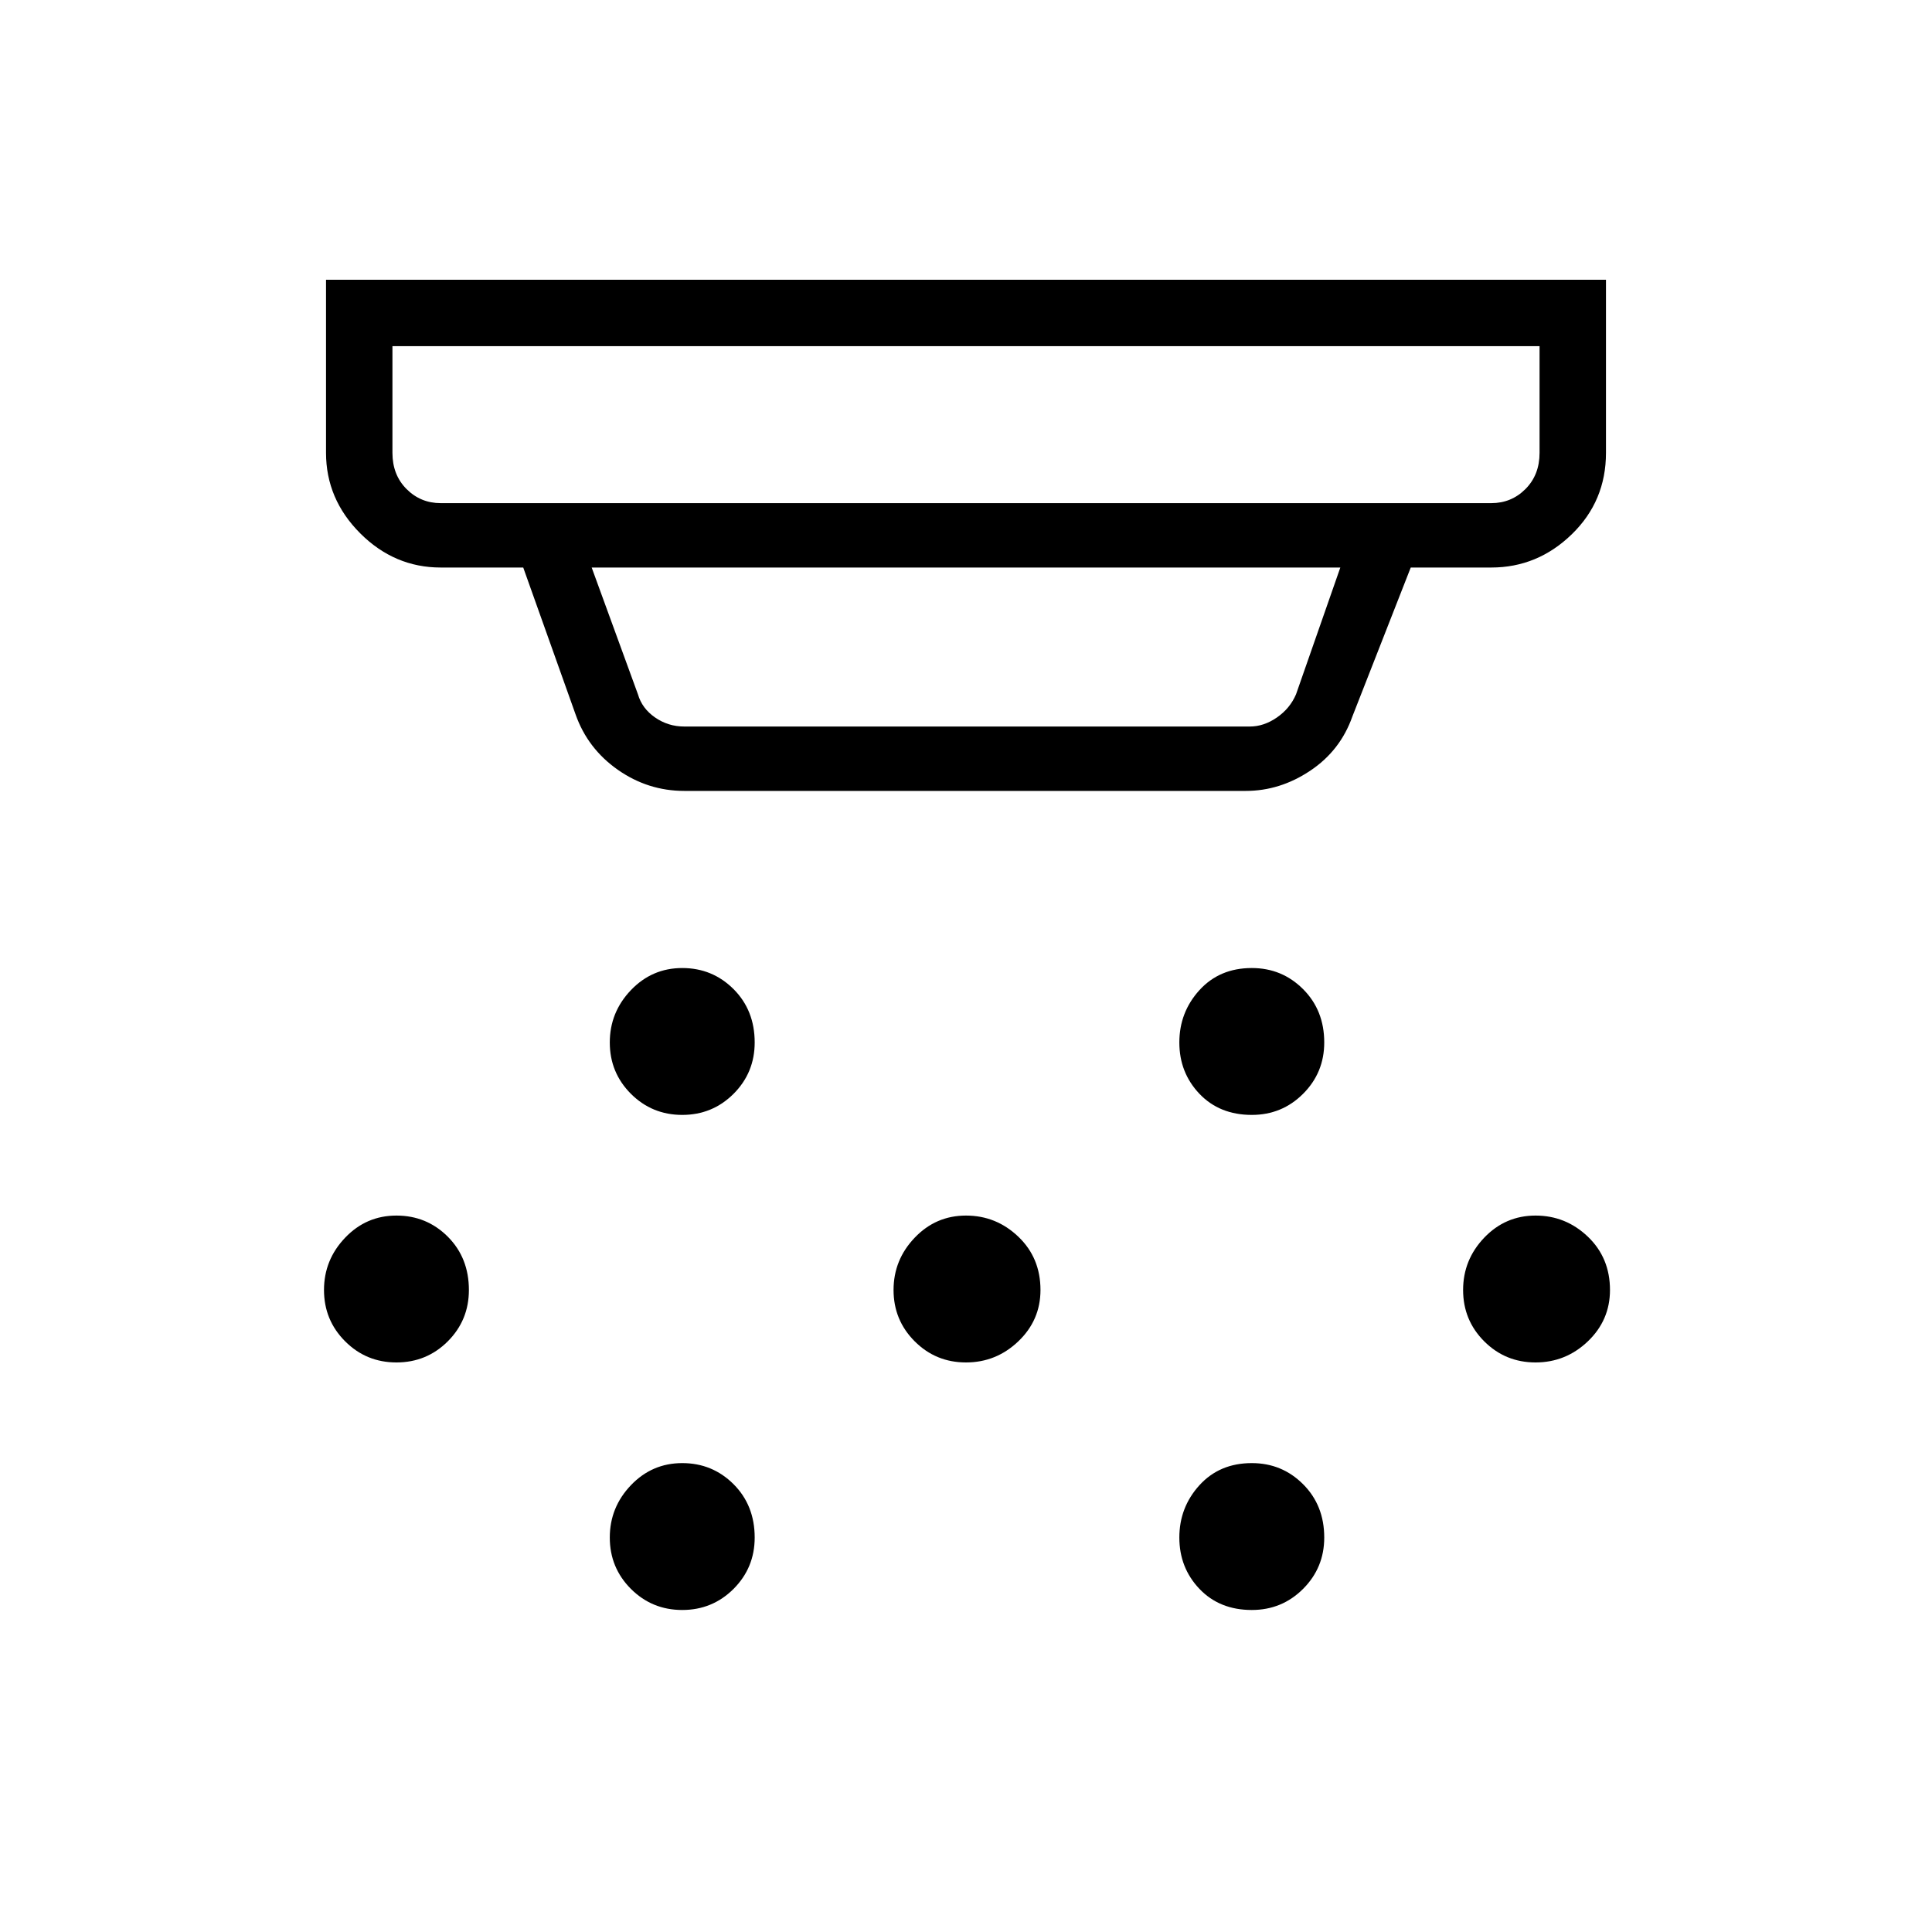 <svg xmlns="http://www.w3.org/2000/svg" height="40" width="40"><path d="M14.125 23.083q-.625 0-1.063-.437-.437-.438-.437-1.063t.437-1.083q.438-.458 1.063-.458t1.063.437q.437.438.437 1.104 0 .625-.437 1.063-.438.437-1.063.437ZM20 28.208q-.625 0-1.062-.437-.438-.438-.438-1.063t.438-1.083q.437-.458 1.062-.458t1.083.437q.459.438.459 1.104 0 .625-.459 1.063-.458.437-1.083.437Zm-5.875 5.125q-.625 0-1.063-.437-.437-.438-.437-1.063t.437-1.083q.438-.458 1.063-.458t1.063.437q.437.438.437 1.104 0 .625-.437 1.063-.438.437-1.063.437Zm11.792-10.25q-.667 0-1.084-.437-.416-.438-.416-1.063t.416-1.083q.417-.458 1.084-.458.625 0 1.062.437.438.438.438 1.104 0 .625-.438 1.063-.437.437-1.062.437Zm0 10.25q-.667 0-1.084-.437-.416-.438-.416-1.063t.416-1.083q.417-.458 1.084-.458.625 0 1.062.437.438.438.438 1.104 0 .625-.438 1.063-.437.437-1.062.437Zm5.875-5.125q-.625 0-1.063-.437-.437-.438-.437-1.063t.437-1.083q.438-.458 1.063-.458t1.083.437q.458.438.458 1.104 0 .625-.458 1.063-.458.437-1.083.437Zm-23.584 0q-.625 0-1.062-.437-.438-.438-.438-1.063t.438-1.083q.437-.458 1.062-.458t1.063.437q.437.438.437 1.104 0 .625-.437 1.063-.438.437-1.063.437Zm.917-17.791h21.75q.417 0 .708-.292.292-.292.292-.75V7.167H8.125v2.208q0 .458.292.75.291.292.708.292Zm5.042 4.625h11.708q.292 0 .563-.188.27-.187.395-.479l.917-2.625h-15.5l.958 2.625q.084.292.354.479.271.188.605.188Zm0 1.333q-.75 0-1.375-.437-.625-.438-.875-1.146l-1.084-3.042H9.125q-.958 0-1.667-.708-.708-.709-.708-1.667V5.792h26.5v3.583q0 1-.708 1.687-.709.688-1.667.688h-1.667L28 14.833q-.25.709-.875 1.125-.625.417-1.333.417Zm-6.042-5.958v-3.25 3.25Z"/></svg>